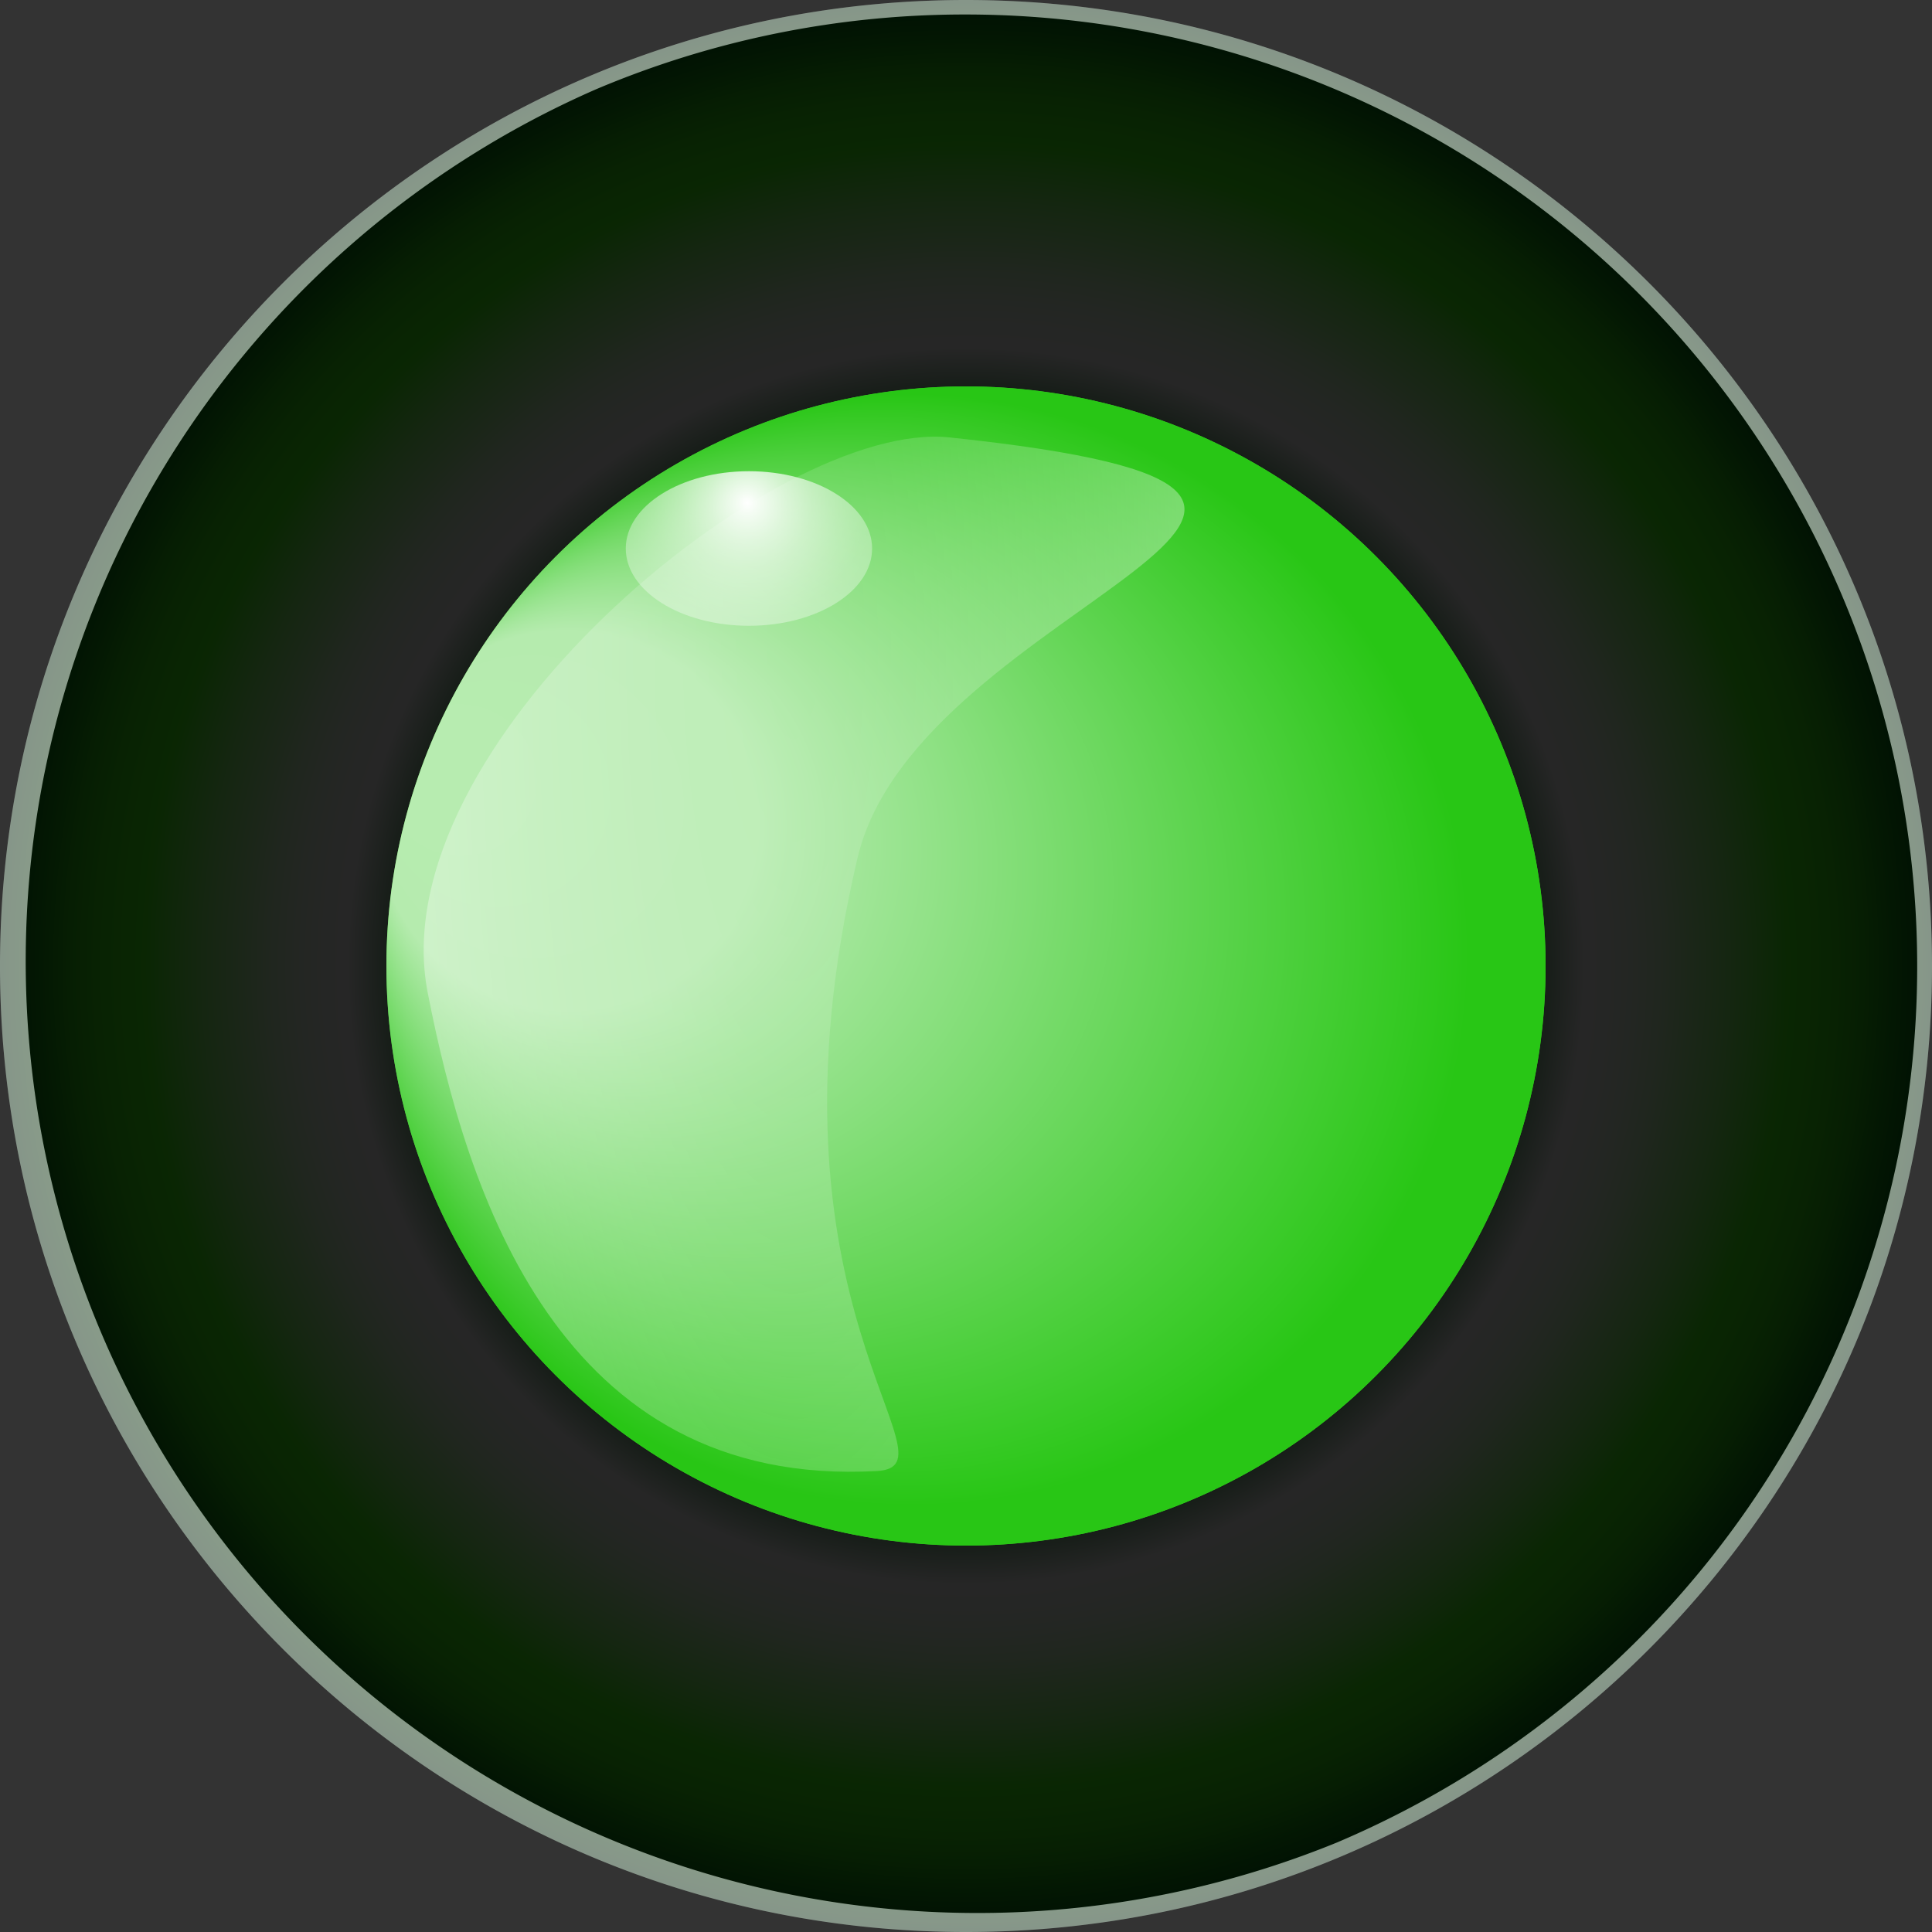 <svg xmlns="http://www.w3.org/2000/svg" xmlns:xlink="http://www.w3.org/1999/xlink" viewBox="0 0 400 400"><rect x="0" y="0" width="400" height="400" fill="#333333" stroke="none"/><defs><style>.cls-1{isolation:isolate;}.cls-2{fill:#9e9e9e;}.cls-3{opacity:0.15;mix-blend-mode:hard-light;}.cls-4{fill:url(#radial-gradient);}.cls-5{fill:#45c236;}.cls-6{mix-blend-mode:screen;}.cls-7{fill:url(#radial-gradient-2);}.cls-8{opacity:0.4;fill:url(#radial-gradient-3);}.cls-9{fill:url(#radial-gradient-4);}</style><radialGradient id="radial-gradient" cx="200" cy="200" r="200" gradientUnits="userSpaceOnUse"><stop offset="0.54" stop-color="#006a15"/><stop offset="0.64" stop-color="#fff"/><stop offset="0.66" stop-color="#fafff9"/><stop offset="0.69" stop-color="#ecffe8"/><stop offset="0.72" stop-color="#d5ffcc"/><stop offset="0.75" stop-color="#b5ffa4"/><stop offset="0.79" stop-color="#8cff72"/><stop offset="0.83" stop-color="#5bff36"/><stop offset="0.85" stop-color="#40ff15"/><stop offset="0.87" stop-color="#3df815"/><stop offset="0.9" stop-color="#35e515"/><stop offset="0.93" stop-color="#28c715"/><stop offset="0.96" stop-color="#159c15"/><stop offset="1" stop-color="#006a15"/></radialGradient><radialGradient id="radial-gradient-2" cx="202.67" cy="202.67" fx="333.326" fy="202.667" r="131.98" gradientTransform="translate(321.42 461.55) rotate(-159.28) scale(1 0.99)" gradientUnits="userSpaceOnUse"><stop offset="0.06" stop-color="#b7ecb0"/><stop offset="0.3" stop-color="#b5ebae"/><stop offset="0.88" stop-color="#28c615"/></radialGradient><radialGradient id="radial-gradient-3" cx="261.26" cy="-30.73" r="128.76" gradientTransform="translate(-18.66 207.7) scale(0.7 2.4)" gradientUnits="userSpaceOnUse"><stop offset="0" stop-color="#fff" stop-opacity="0.3"/><stop offset="0.14" stop-color="#fff" stop-opacity="0.32"/><stop offset="0.29" stop-color="#fff" stop-opacity="0.37"/><stop offset="0.44" stop-color="#fff" stop-opacity="0.46"/><stop offset="0.61" stop-color="#fff" stop-opacity="0.58"/><stop offset="0.77" stop-color="#fff" stop-opacity="0.73"/><stop offset="0.94" stop-color="#fff" stop-opacity="0.92"/><stop offset="1" stop-color="#fff"/></radialGradient><radialGradient id="radial-gradient-4" cx="154.69" cy="104.07" r="34.91" gradientUnits="userSpaceOnUse"><stop offset="0" stop-color="#fff"/><stop offset="0.06" stop-color="#fff" stop-opacity="0.92"/><stop offset="0.23" stop-color="#fff" stop-opacity="0.73"/><stop offset="0.39" stop-color="#fff" stop-opacity="0.58"/><stop offset="0.56" stop-color="#fff" stop-opacity="0.46"/><stop offset="0.71" stop-color="#fff" stop-opacity="0.37"/><stop offset="0.86" stop-color="#fff" stop-opacity="0.32"/><stop offset="1" stop-color="#fff" stop-opacity="0.3"/></radialGradient></defs><title>player_record</title><g class="cls-1"><g id="Layer_2" data-name="Layer 2"><g id="media_player"><g id="player_record"><g id="record_badge"><circle cx="200" cy="200" r="198.5"/><path class="cls-2" d="M200,3a197.05,197.05,0,0,1,76.68,378.52,197.05,197.05,0,0,1-153.36-363A195.76,195.76,0,0,1,200,3m0-3C89.54,0,0,89.54,0,200S89.54,400,200,400s200-89.54,200-200S310.46,0,200,0Z"/></g><g id="record_badge_glow" class="cls-3"><path class="cls-4" d="M200,0C89.54,0,0,89.54,0,200S89.54,400,200,400s200-89.54,200-200S310.46,0,200,0Zm0,320A120,120,0,1,1,320,200,120,120,0,0,1,200,320Z"/></g><g id="record_symbol"><circle class="cls-5" cx="200" cy="200" r="120"/></g><g id="record_symbol_glow" class="cls-6"><circle class="cls-7" cx="200" cy="200" r="120"/></g><path id="record_symbol_glow_reflection" class="cls-8" d="M177.56,177.56c-22,93,22,126,4,127-66,3.66-85-58.09-93-99-10-51,72-118.79,108-115C310.56,102.56,190.27,123.81,177.56,177.56Z"/><ellipse id="record_symbol_glow_glare" class="cls-9" cx="155.06" cy="113.56" rx="25.5" ry="16"/></g></g></g></g></svg>